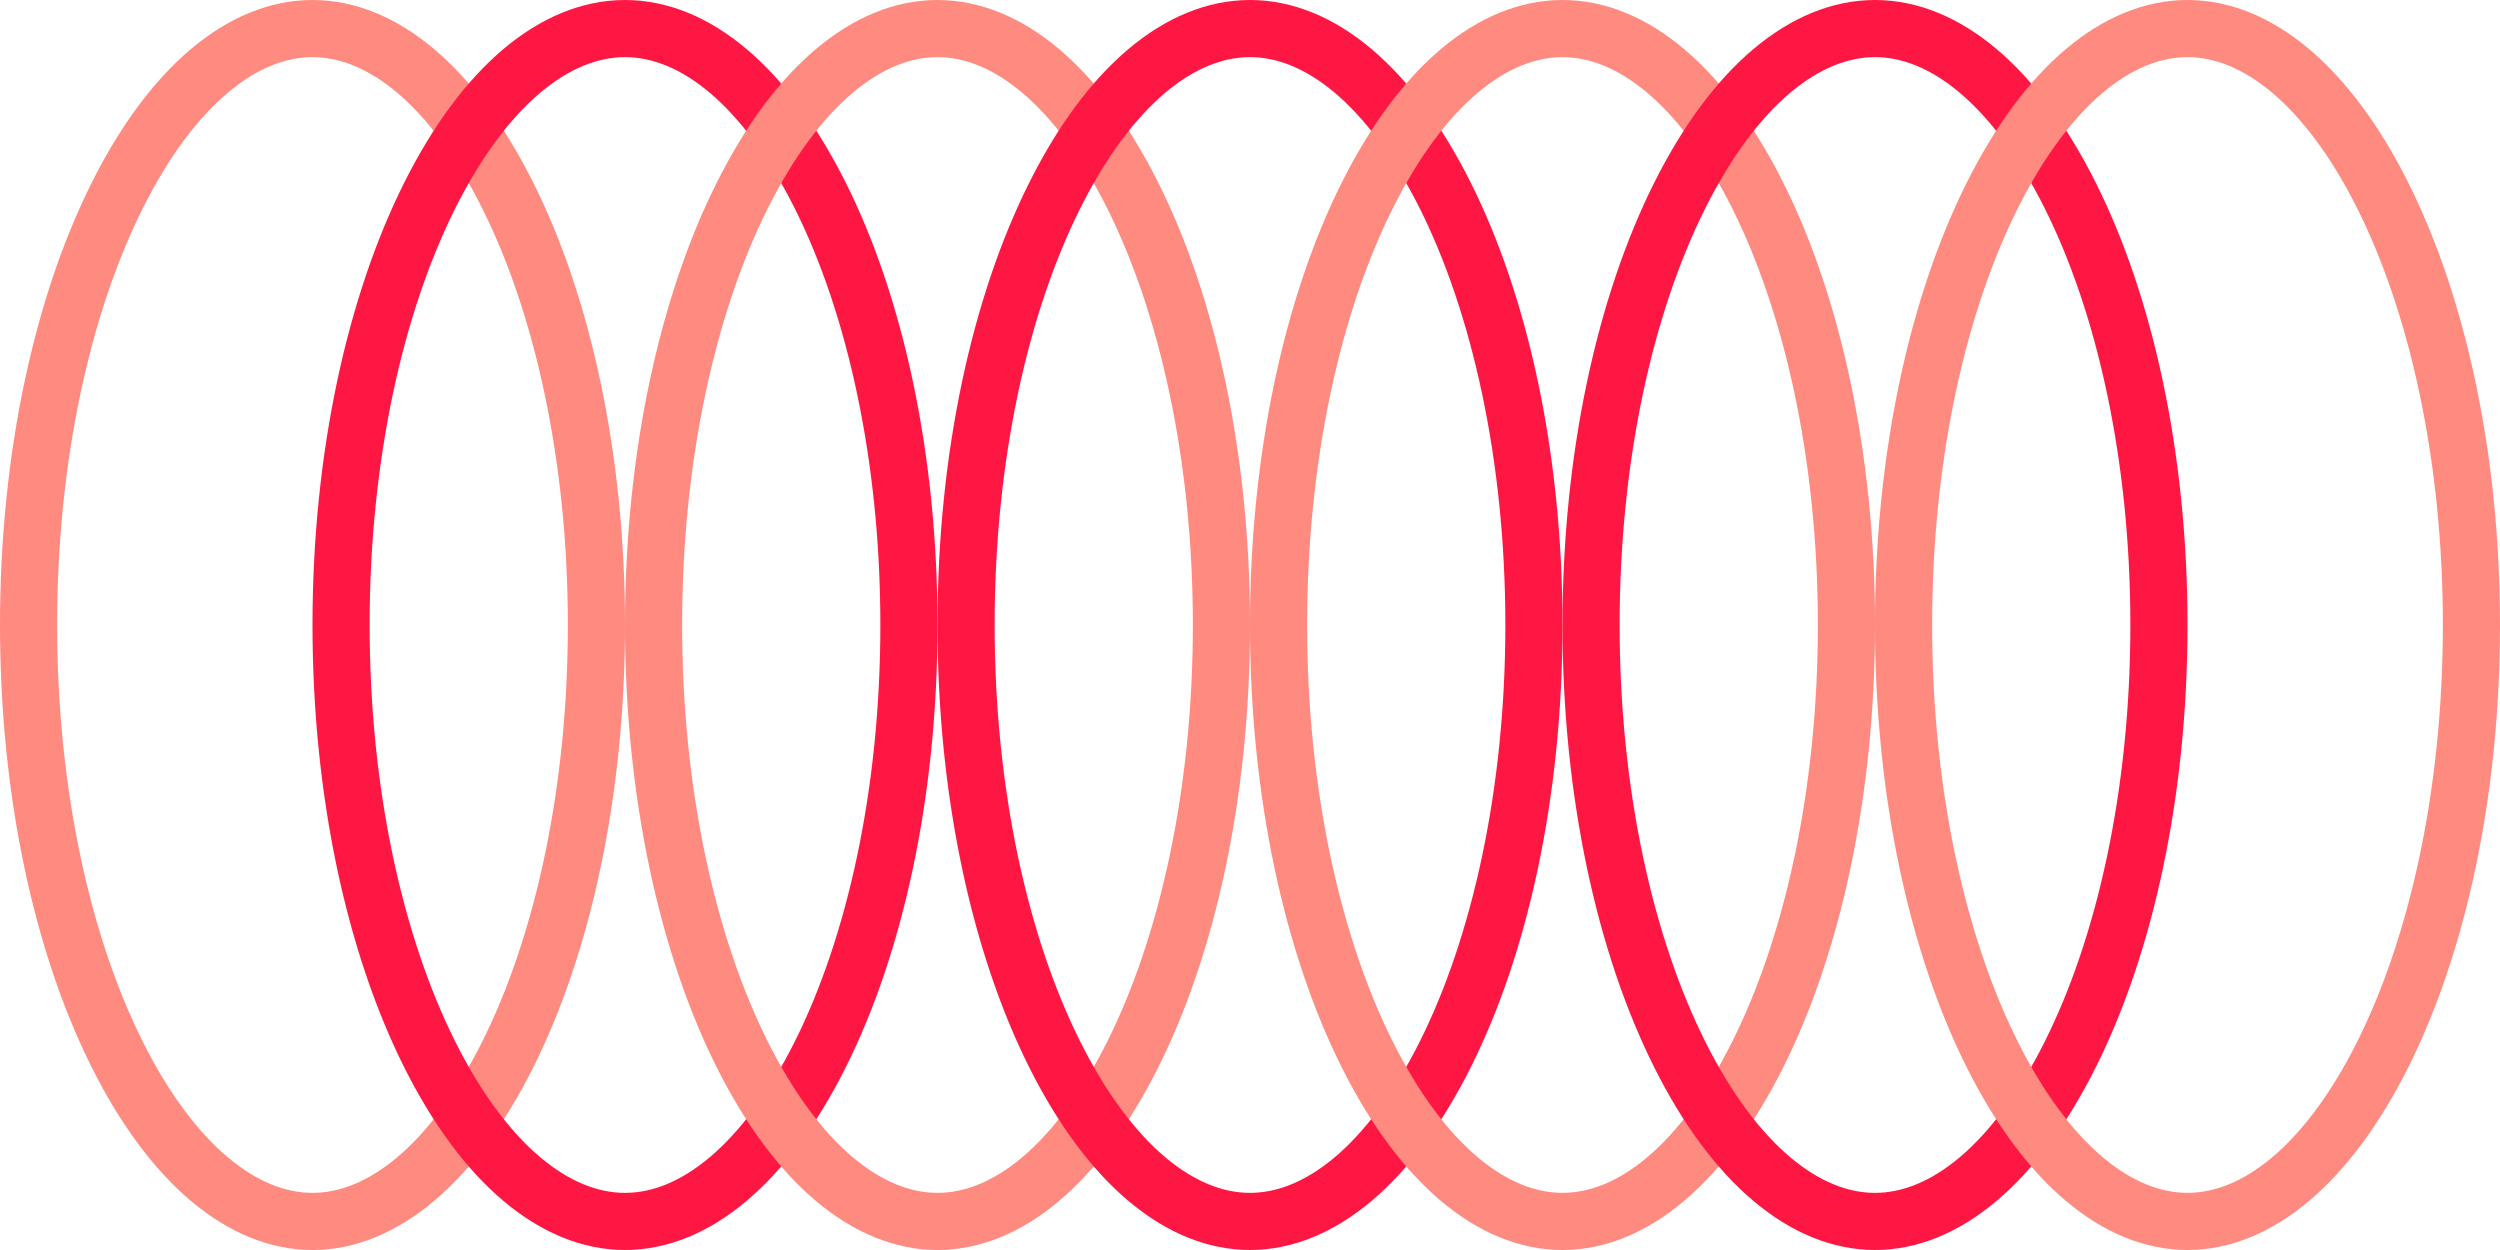 <svg width="350" height="175" viewBox="0 0 350 175" fill="none" xmlns="http://www.w3.org/2000/svg">
<g clip-path="url(#clip0_4157_12662)">
<path d="M83.5 87.5C83.5 111.176 78.693 132.413 71.108 147.583C63.404 162.992 53.5 171 43.75 171C34 171 24.096 162.992 16.392 147.583C8.807 132.413 4 111.176 4 87.5C4 63.824 8.807 42.587 16.392 27.417C24.096 12.008 34 4 43.75 4C53.5 4 63.404 12.008 71.108 27.417C78.693 42.587 83.5 63.824 83.5 87.5Z" stroke="#FF8A80" stroke-width="8"/>
<path d="M127.25 87.5C127.25 111.176 122.443 132.413 114.858 147.583C107.154 162.992 97.25 171 87.5 171C77.75 171 67.846 162.992 60.142 147.583C52.557 132.413 47.75 111.176 47.75 87.5C47.75 63.824 52.557 42.587 60.142 27.417C67.846 12.008 77.75 4 87.5 4C97.25 4 107.154 12.008 114.858 27.417C122.443 42.587 127.25 63.824 127.25 87.5Z" stroke="#FF1744" stroke-width="8"/>
<path d="M171 87.5C171 111.176 166.193 132.413 158.608 147.583C150.904 162.992 141 171 131.25 171C121.5 171 111.596 162.992 103.892 147.583C96.307 132.413 91.5 111.176 91.5 87.5C91.5 63.824 96.307 42.587 103.892 27.417C111.596 12.008 121.5 4 131.25 4C141 4 150.904 12.008 158.608 27.417C166.193 42.587 171 63.824 171 87.5Z" stroke="#FF8A80" stroke-width="8"/>
<path d="M214.75 87.5C214.75 111.176 209.943 132.413 202.358 147.583C194.654 162.992 184.75 171 175 171C165.25 171 155.346 162.992 147.642 147.583C140.057 132.413 135.25 111.176 135.25 87.5C135.25 63.824 140.057 42.587 147.642 27.417C155.346 12.008 165.25 4 175 4C184.75 4 194.654 12.008 202.358 27.417C209.943 42.587 214.75 63.824 214.75 87.5Z" stroke="#FF1744" stroke-width="8"/>
<path d="M258.5 87.5C258.5 111.176 253.693 132.413 246.108 147.583C238.404 162.992 228.5 171 218.75 171C209 171 199.096 162.992 191.392 147.583C183.807 132.413 179 111.176 179 87.5C179 63.824 183.807 42.587 191.392 27.417C199.096 12.008 209 4 218.75 4C228.5 4 238.404 12.008 246.108 27.417C253.693 42.587 258.5 63.824 258.5 87.5Z" stroke="#FF8A80" stroke-width="8"/>
<path d="M302.25 87.5C302.25 111.176 297.443 132.413 289.858 147.583C282.154 162.992 272.25 171 262.5 171C252.75 171 242.846 162.992 235.142 147.583C227.557 132.413 222.75 111.176 222.75 87.5C222.75 63.824 227.557 42.587 235.142 27.417C242.846 12.008 252.75 4 262.5 4C272.25 4 282.154 12.008 289.858 27.417C297.443 42.587 302.25 63.824 302.25 87.5Z" stroke="#FF1744" stroke-width="8"/>
<path d="M346 87.5C346 111.176 341.193 132.413 333.608 147.583C325.904 162.992 316 171 306.25 171C296.5 171 286.596 162.992 278.892 147.583C271.307 132.413 266.5 111.176 266.5 87.5C266.5 63.824 271.307 42.587 278.892 27.417C286.596 12.008 296.5 4 306.25 4C316 4 325.904 12.008 333.608 27.417C341.193 42.587 346 63.824 346 87.5Z" stroke="#FF8A80" stroke-width="8"/>
</g>
<defs>
<clipPath id="clip0_4157_12662">
<rect width="350" height="175" fill="white"/>
</clipPath>
</defs>
</svg>
